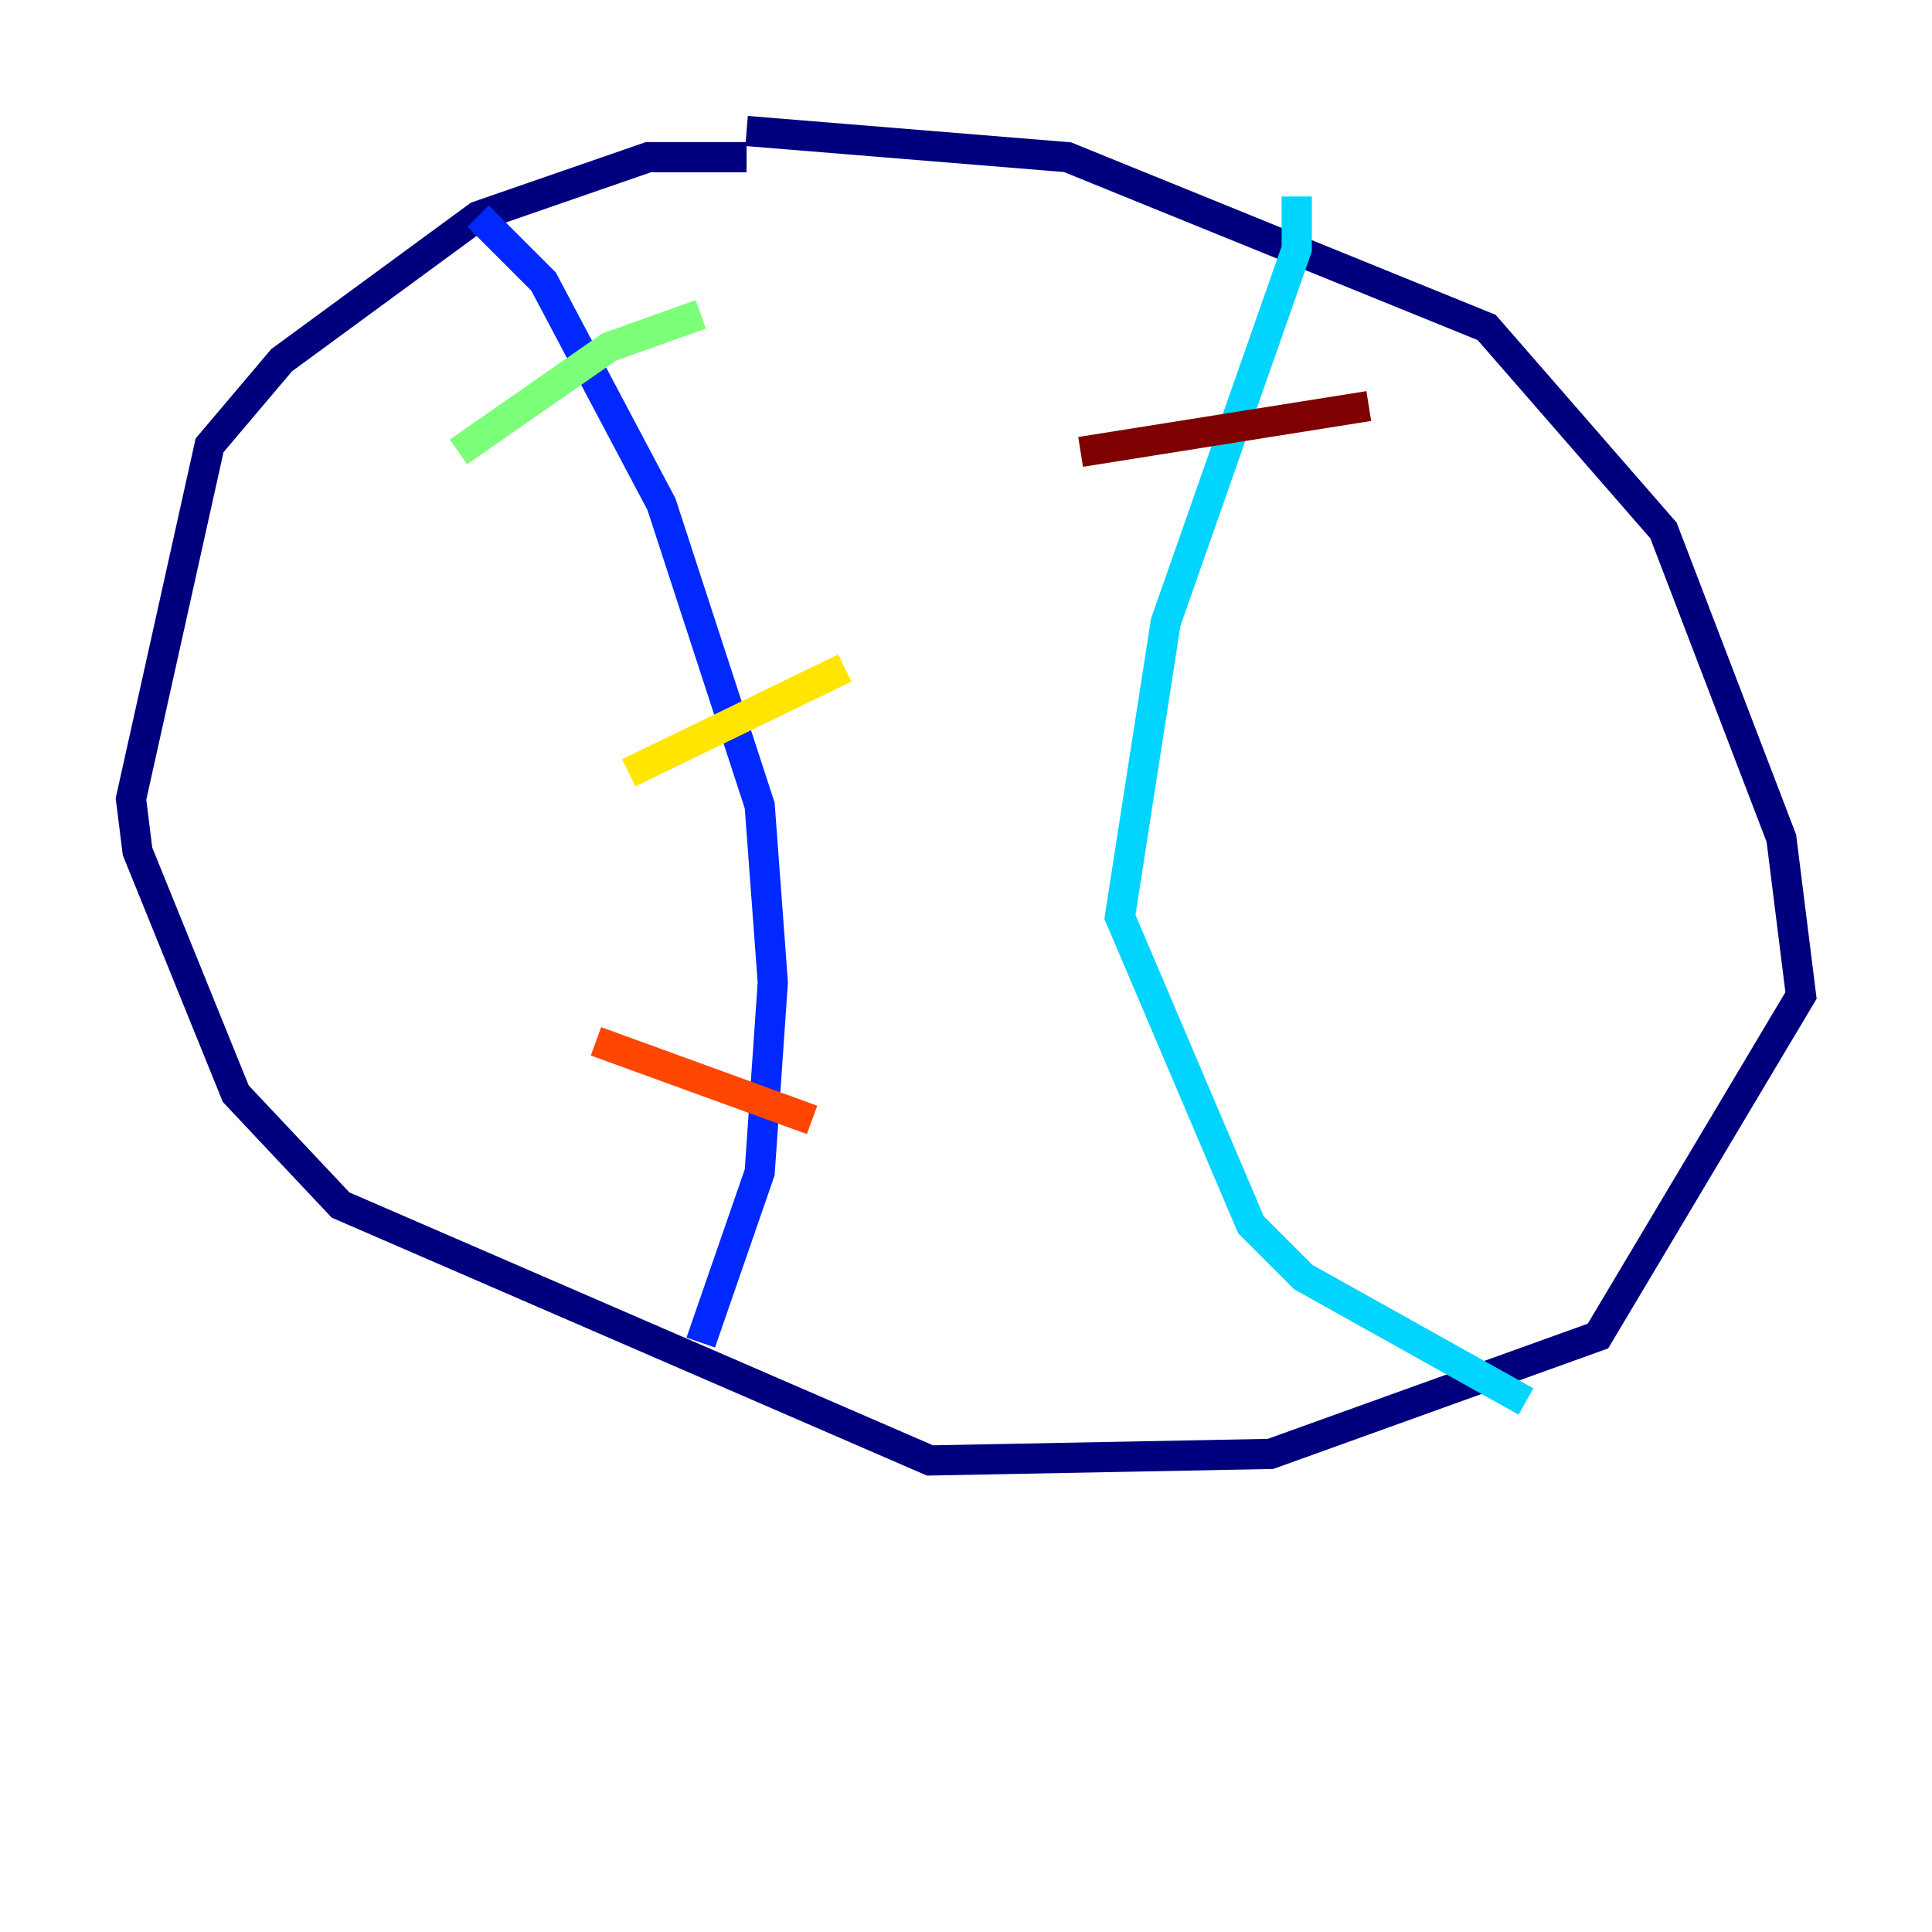 <?xml version="1.0" encoding="utf-8" ?>
<svg baseProfile="tiny" height="128" version="1.2" viewBox="0,0,128,128" width="128" xmlns="http://www.w3.org/2000/svg" xmlns:ev="http://www.w3.org/2001/xml-events" xmlns:xlink="http://www.w3.org/1999/xlink"><defs /><polyline fill="none" points="49.464,10.414 42.956,10.414 31.675,14.319 18.658,23.864 13.885,29.505 8.678,52.936 9.112,56.407 15.62,72.461 22.563,79.837 61.614,96.759 84.176,96.325 105.871,88.515 119.322,65.953 118.02,55.539 110.21,35.146 98.495,21.695 70.725,10.414 49.464,8.678" stroke="#00007f" stroke-width="2" /><polyline fill="none" points="31.675,14.319 36.014,18.658 43.824,33.41 50.332,53.37 51.2,65.085 50.332,77.668 46.427,88.949" stroke="#0028ff" stroke-width="2" /><polyline fill="none" points="85.912,13.017 85.912,16.488 77.234,41.22 74.197,60.746 82.875,81.139 86.346,84.61 101.098,92.854" stroke="#00d4ff" stroke-width="2" /><polyline fill="none" points="30.373,29.939 40.352,22.997 46.427,20.827" stroke="#7cff79" stroke-width="2" /><polyline fill="none" points="41.654,51.2 55.973,44.258" stroke="#ffe500" stroke-width="2" /><polyline fill="none" points="39.485,68.99 53.803,74.197" stroke="#ff4600" stroke-width="2" /><polyline fill="none" points="90.685,26.902 71.593,29.939" stroke="#7f0000" stroke-width="2" /></svg>